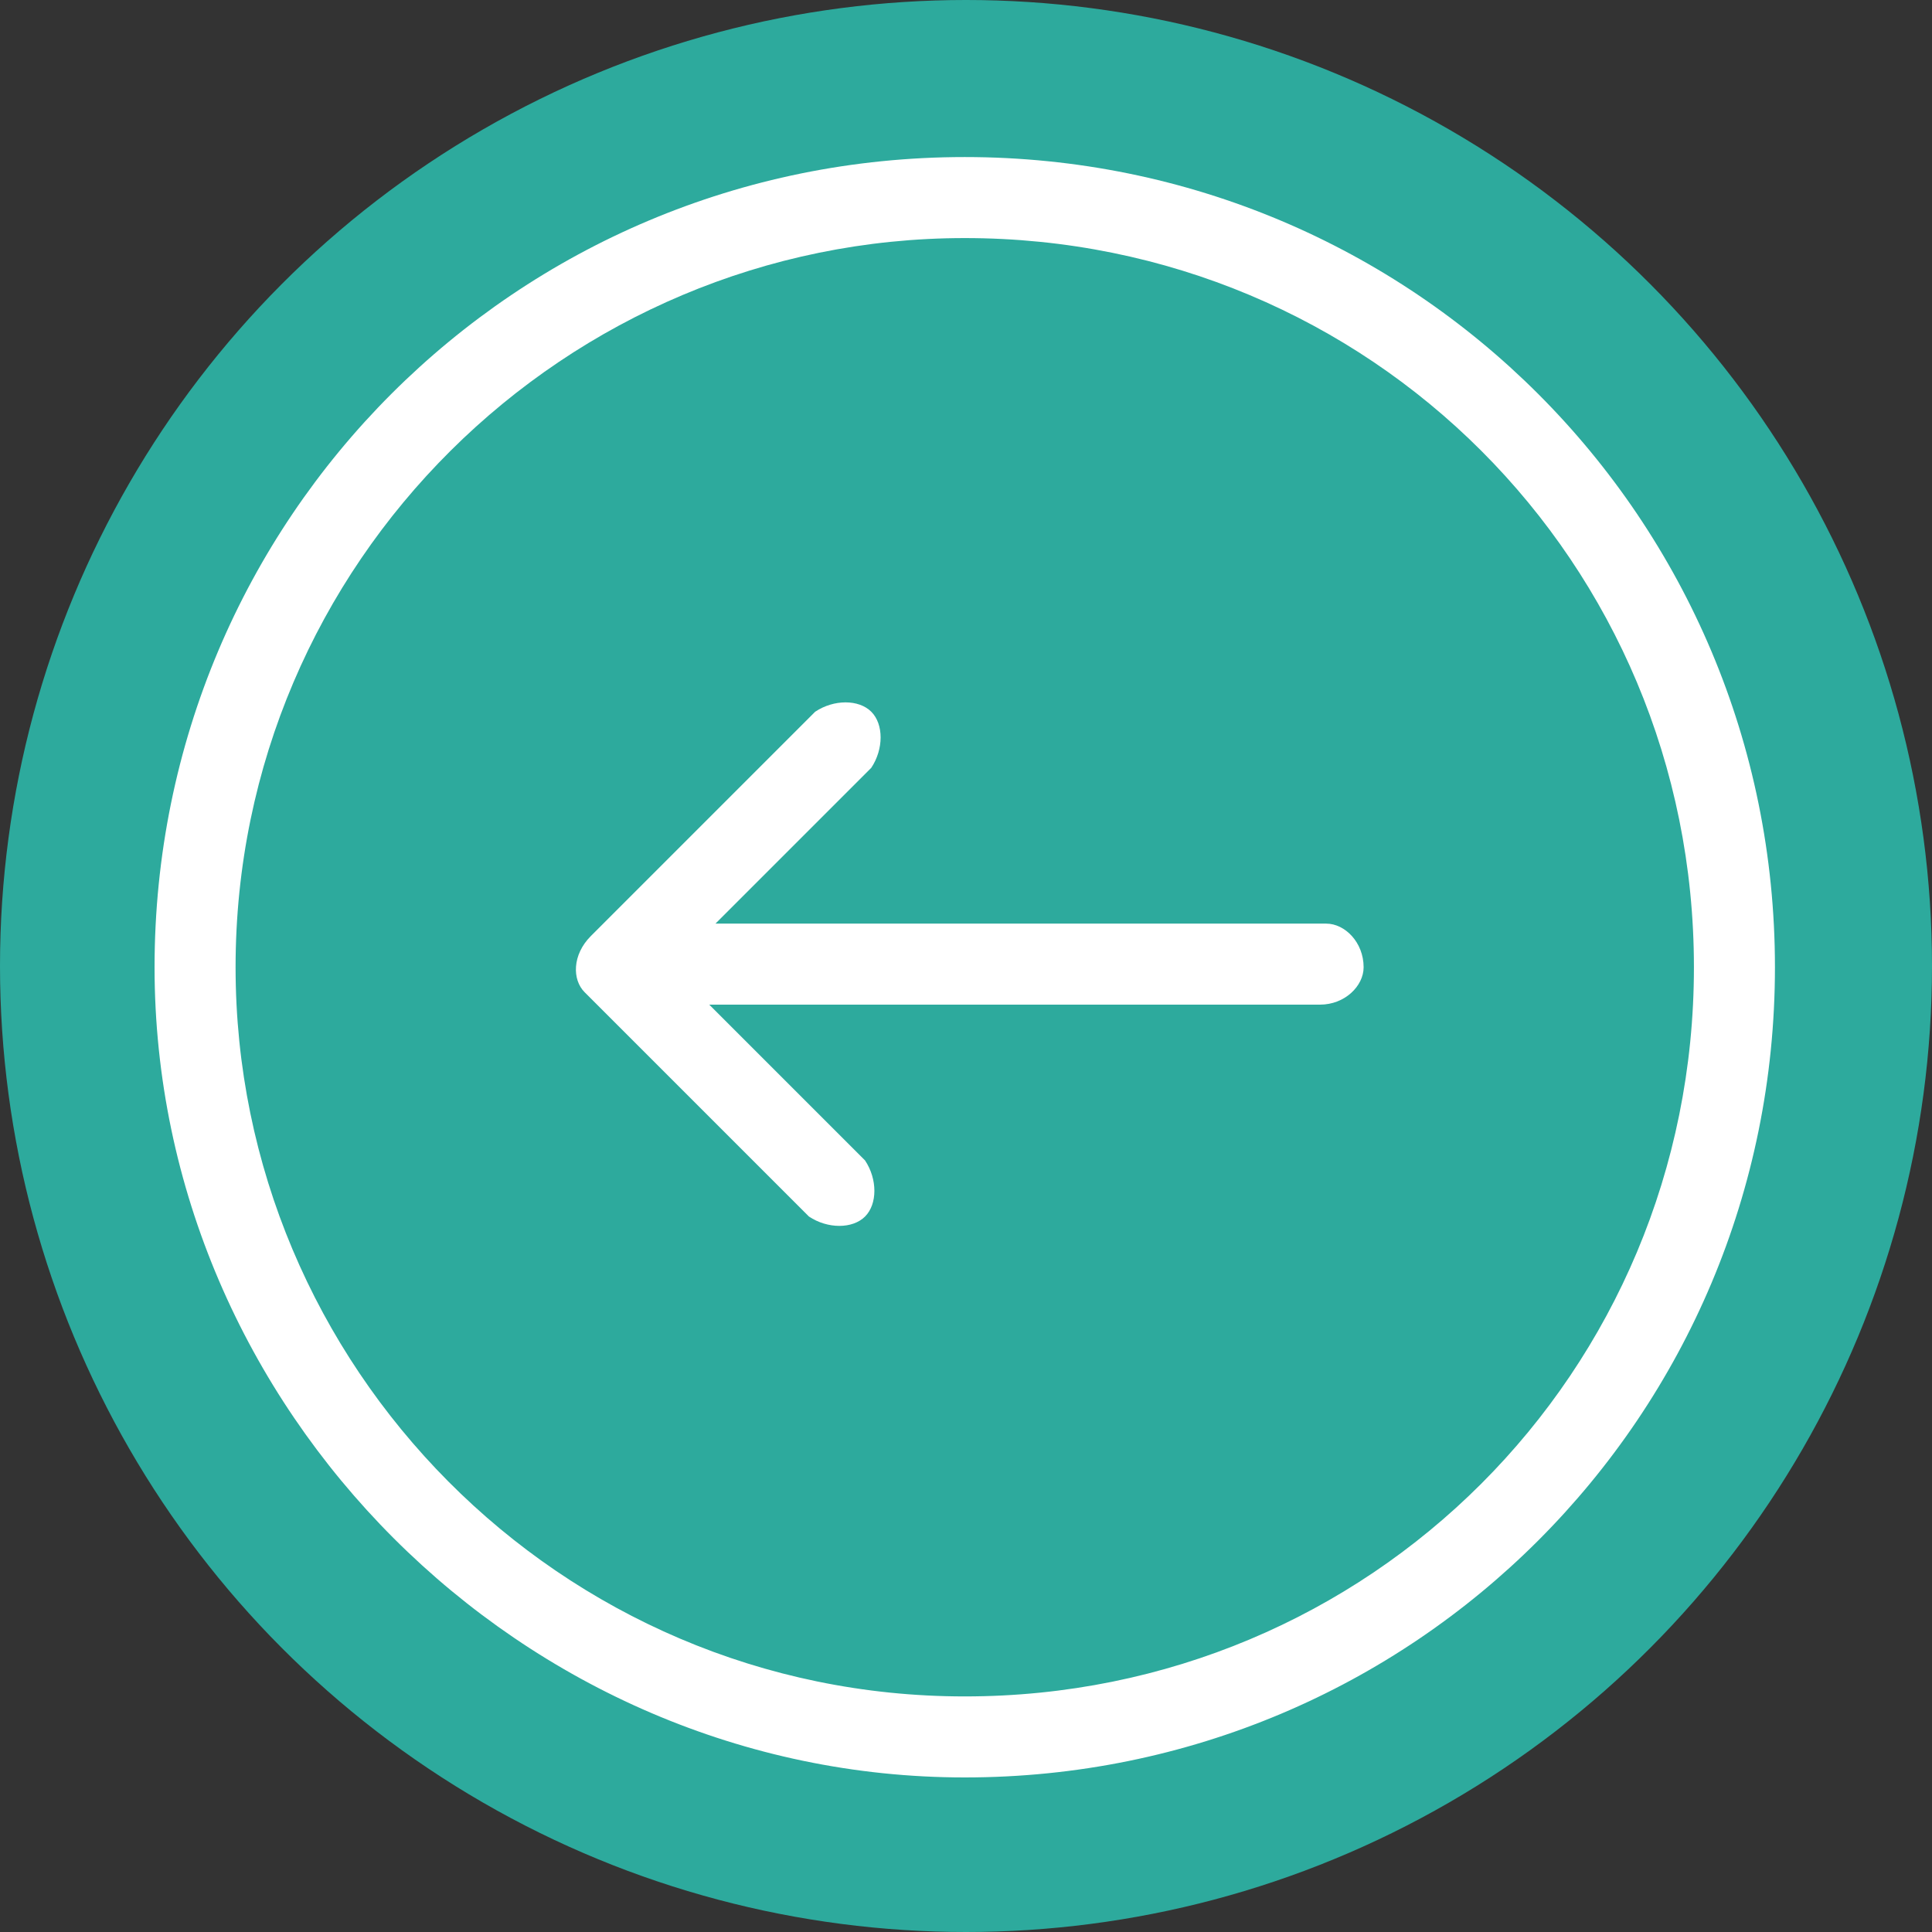 <?xml version="1.0" encoding="utf-8"?>
<!-- Generator: Adobe Illustrator 26.0.1, SVG Export Plug-In . SVG Version: 6.00 Build 0)  -->
<svg version="1.1" id="Layer_1" xmlns="http://www.w3.org/2000/svg" xmlns:xlink="http://www.w3.org/1999/xlink" x="0px" y="0px"
	 viewBox="0 0 31 31" style="enable-background:new 0 0 31 31;" xml:space="preserve">
<rect x="0" y="0" width="31" height="31" fill="#333333" stroke="none"/>
<style type="text/css">
	.st0{fill:#2daa9d;}
	.st1{fill:#FFFFFF;}
</style>
<g transform="translate(-69 -1016)">
	<circle class="st0" cx="84.5" cy="1031.5" r="15.5"/>
	<g transform="translate(97.48 1018.52) rotate(90)">
		<path class="st1" d="M26,13c0-7.2-5.8-13-13-13C5.8,0,0,5.8,0,13s5.8,13,13,13l0,0C20.1,26,26,20.1,26,13z M1.3,13
			C1.3,6.5,6.5,1.3,13,1.3c6.5,0,11.7,5.2,11.7,11.7S19.4,24.7,13,24.7c0,0,0,0,0,0C6.5,24.7,1.3,19.4,1.3,13z"/>
		<path class="st1" d="M13.4,19.1l3.6-3.6c0.2-0.3,0.2-0.7,0-0.9c-0.2-0.2-0.6-0.2-0.9,0l-2.5,2.5V7.3c0-0.4-0.3-0.7-0.6-0.7
			c-0.4,0-0.7,0.3-0.7,0.6c0,0,0,0,0,0.1V17l-2.5-2.5c-0.3-0.2-0.7-0.2-0.9,0c-0.2,0.2-0.2,0.6,0,0.9l3.6,3.6
			C12.8,19.3,13.2,19.3,13.4,19.1L13.4,19.1z"/>
	</g>
</g>
</svg>
